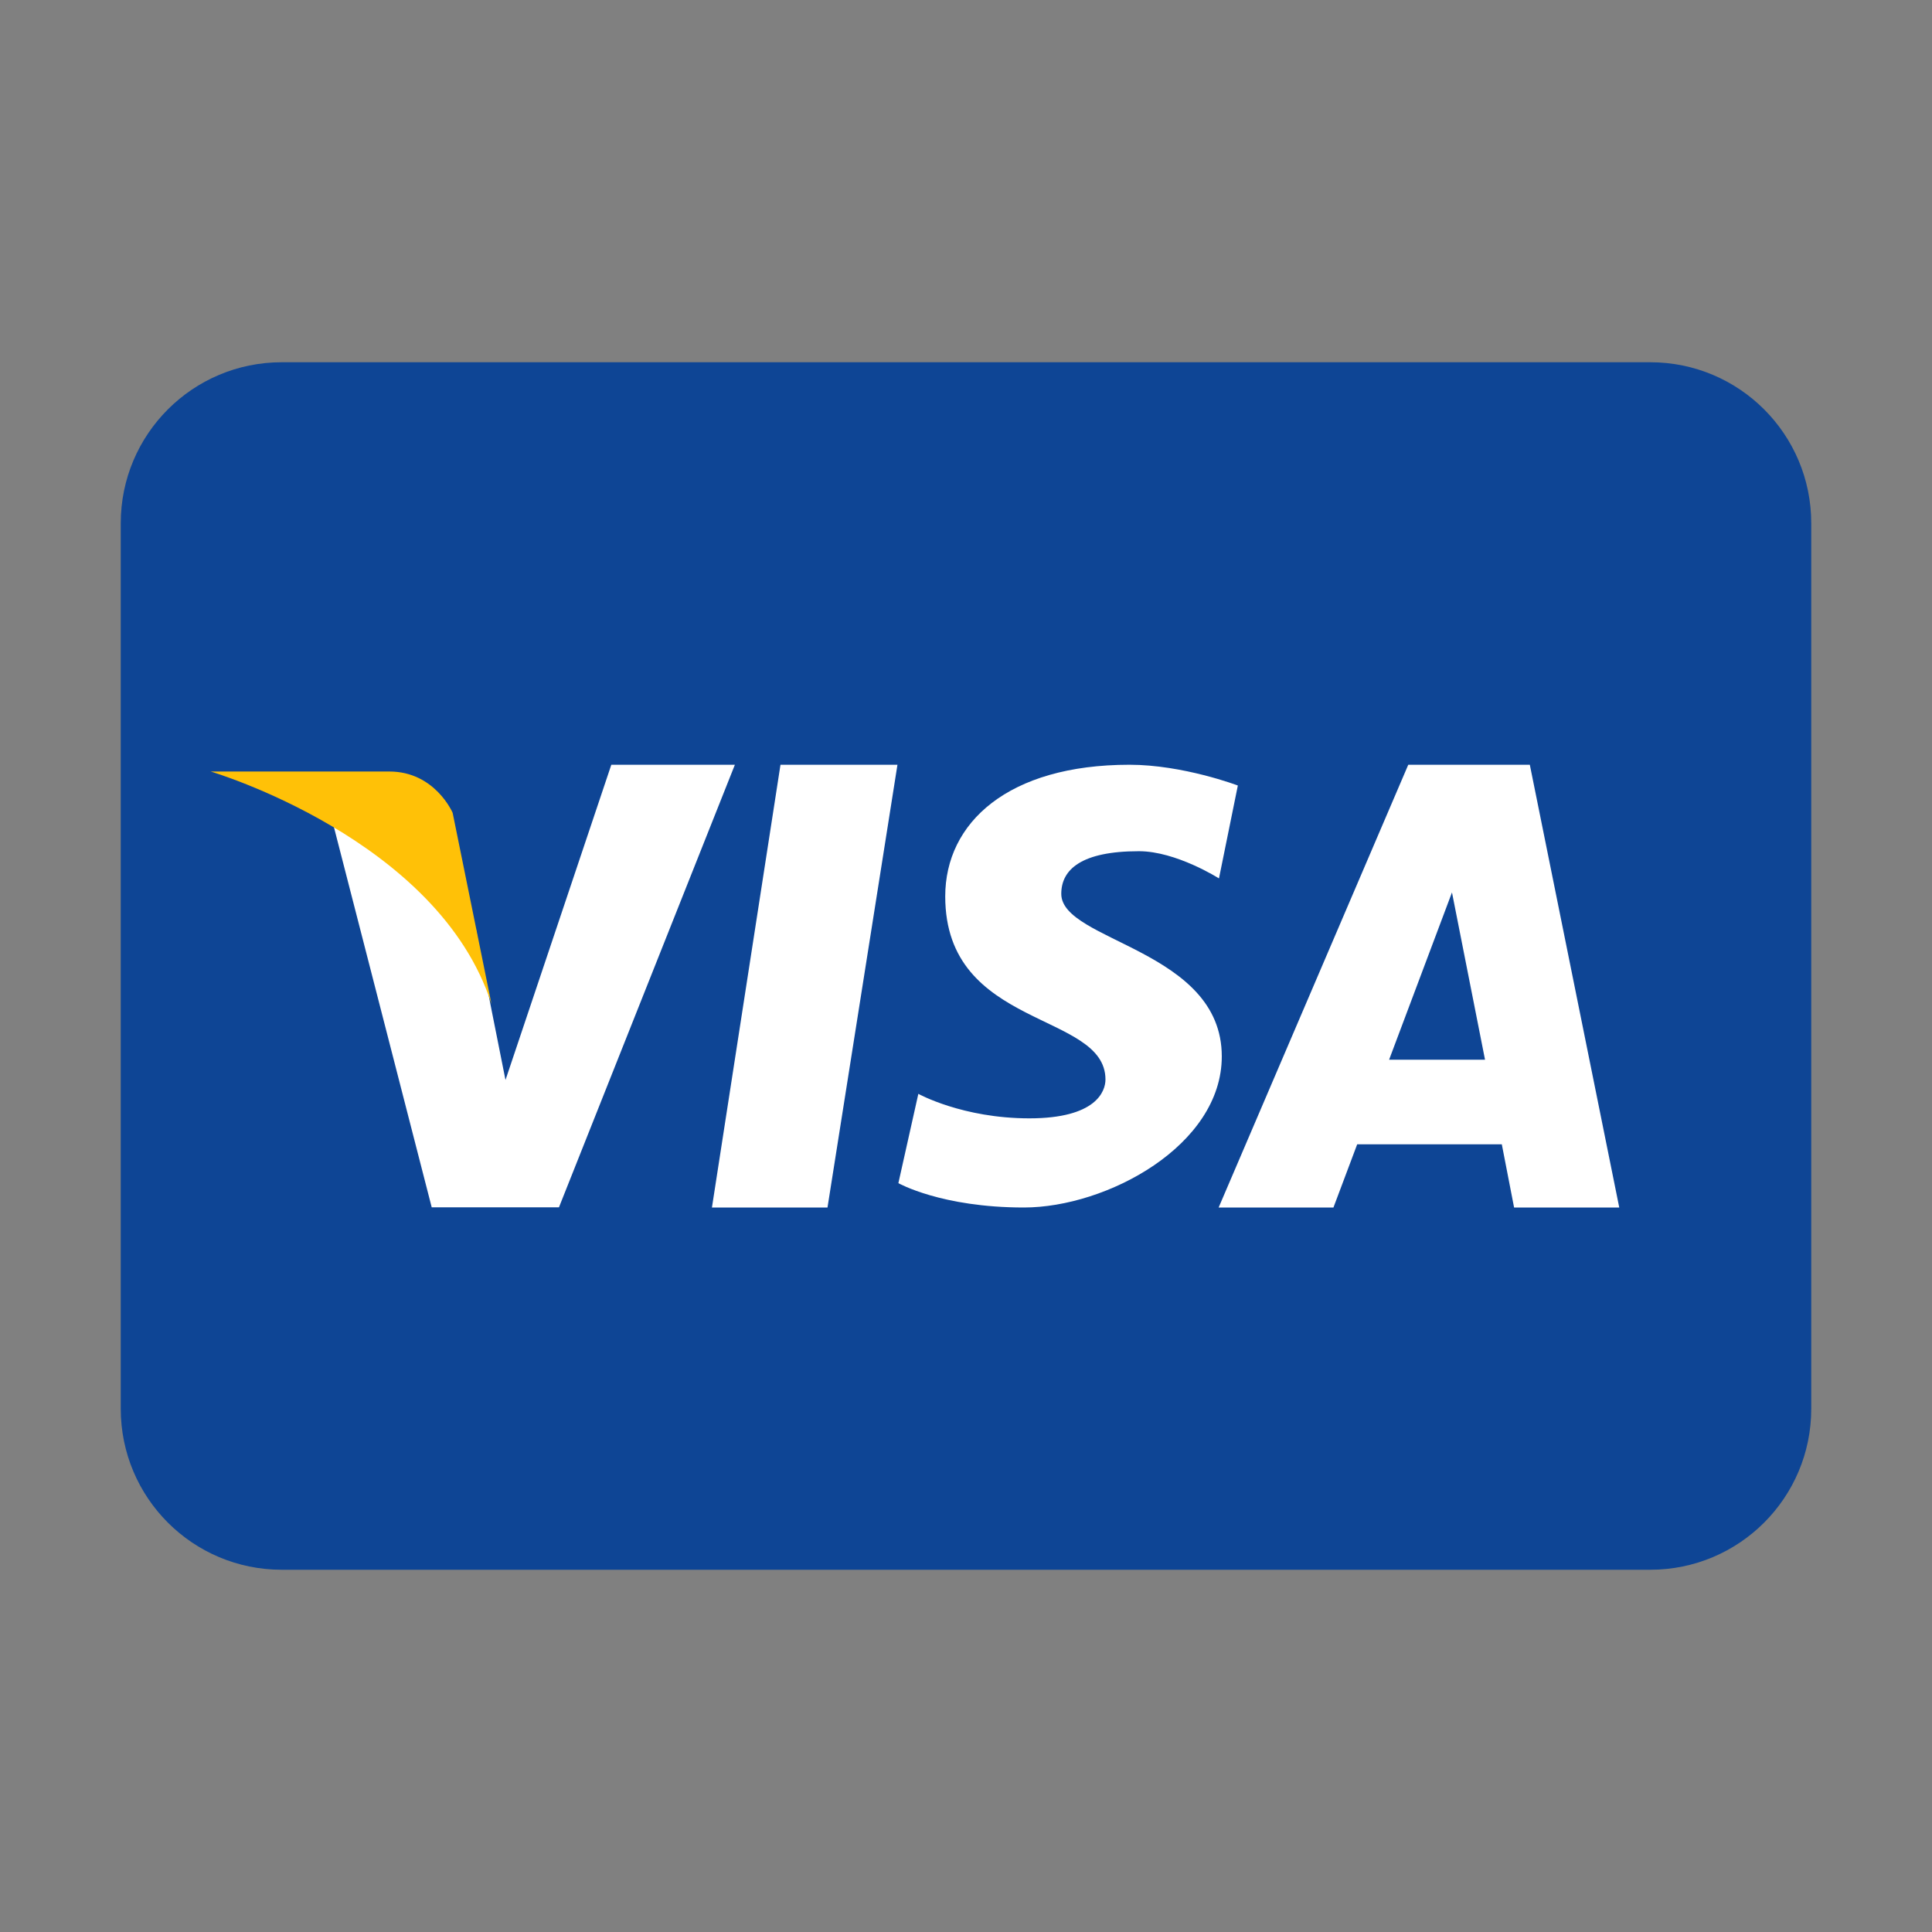 <?xml version="1.0" encoding="UTF-8"?>
<svg xmlns="http://www.w3.org/2000/svg" xmlns:xlink="http://www.w3.org/1999/xlink" width="48px" height="48px" version="1.1" viewBox="0 0 48 48">
    <rect x="0" y="0" width="48" height="48" fill="#808080" stroke="none"/>
    <g id="surface1">
        <path fill="#0e4595" d="M 45 35 C 45 37.211 43.211 39 41 39 L 7 39 C 4.789 39 3 37.211 3 35 L 3 13 C 3 10.789 4.789 9 7 9 L 41 9 C 43.211 9 45 10.789 45 13 Z "/>
        <path d="M 15.188 19 L 12.559 26.832 C 12.559 26.832 11.895 23.52 11.828 23.102 C 10.332 19.691 8.125 19.883 8.125 19.883 L 10.727 30 L 10.727 29.996 L 13.887 29.996 L 18.258 19 Z " fill="#FFFFFF"/>
        <path d="M 17.688 30 L 20.559 30 L 22.297 19 L 19.391 19 Z " fill="#FFFFFF"/>
        <path d="M 38.008 19 L 34.988 19 L 30.277 30 L 33.129 30 L 33.719 28.43 L 37.312 28.43 L 37.617 30 L 40.23 30 Z M 34.512 26.328 L 36.074 22.172 L 36.895 26.328 Z " fill="#FFFFFF"/>
        <path d="M 26.367 22.207 C 26.367 21.602 26.867 21.148 28.297 21.148 C 29.223 21.148 30.285 21.824 30.285 21.824 L 30.754 19.516 C 30.754 19.516 29.395 19 28.062 19 C 25.043 19 23.484 20.441 23.484 22.27 C 23.484 25.578 27.465 25.125 27.465 26.82 C 27.465 27.113 27.234 27.785 25.574 27.785 C 23.914 27.785 22.816 27.176 22.816 27.176 L 22.32 29.395 C 22.32 29.395 23.387 30 25.438 30 C 27.496 30 30.355 28.461 30.355 26.246 C 30.355 23.586 26.367 23.395 26.367 22.207 Z " fill="#FFFFFF"/>
        <path d="M 12.211 24.945 L 11.246 20.195 C 11.246 20.195 10.809 19.168 9.672 19.168 C 8.535 19.168 5.234 19.168 5.234 19.168 C 5.234 19.168 10.895 20.84 12.211 24.945 Z " fill="#FFC107"/>
    </g>
</svg>
